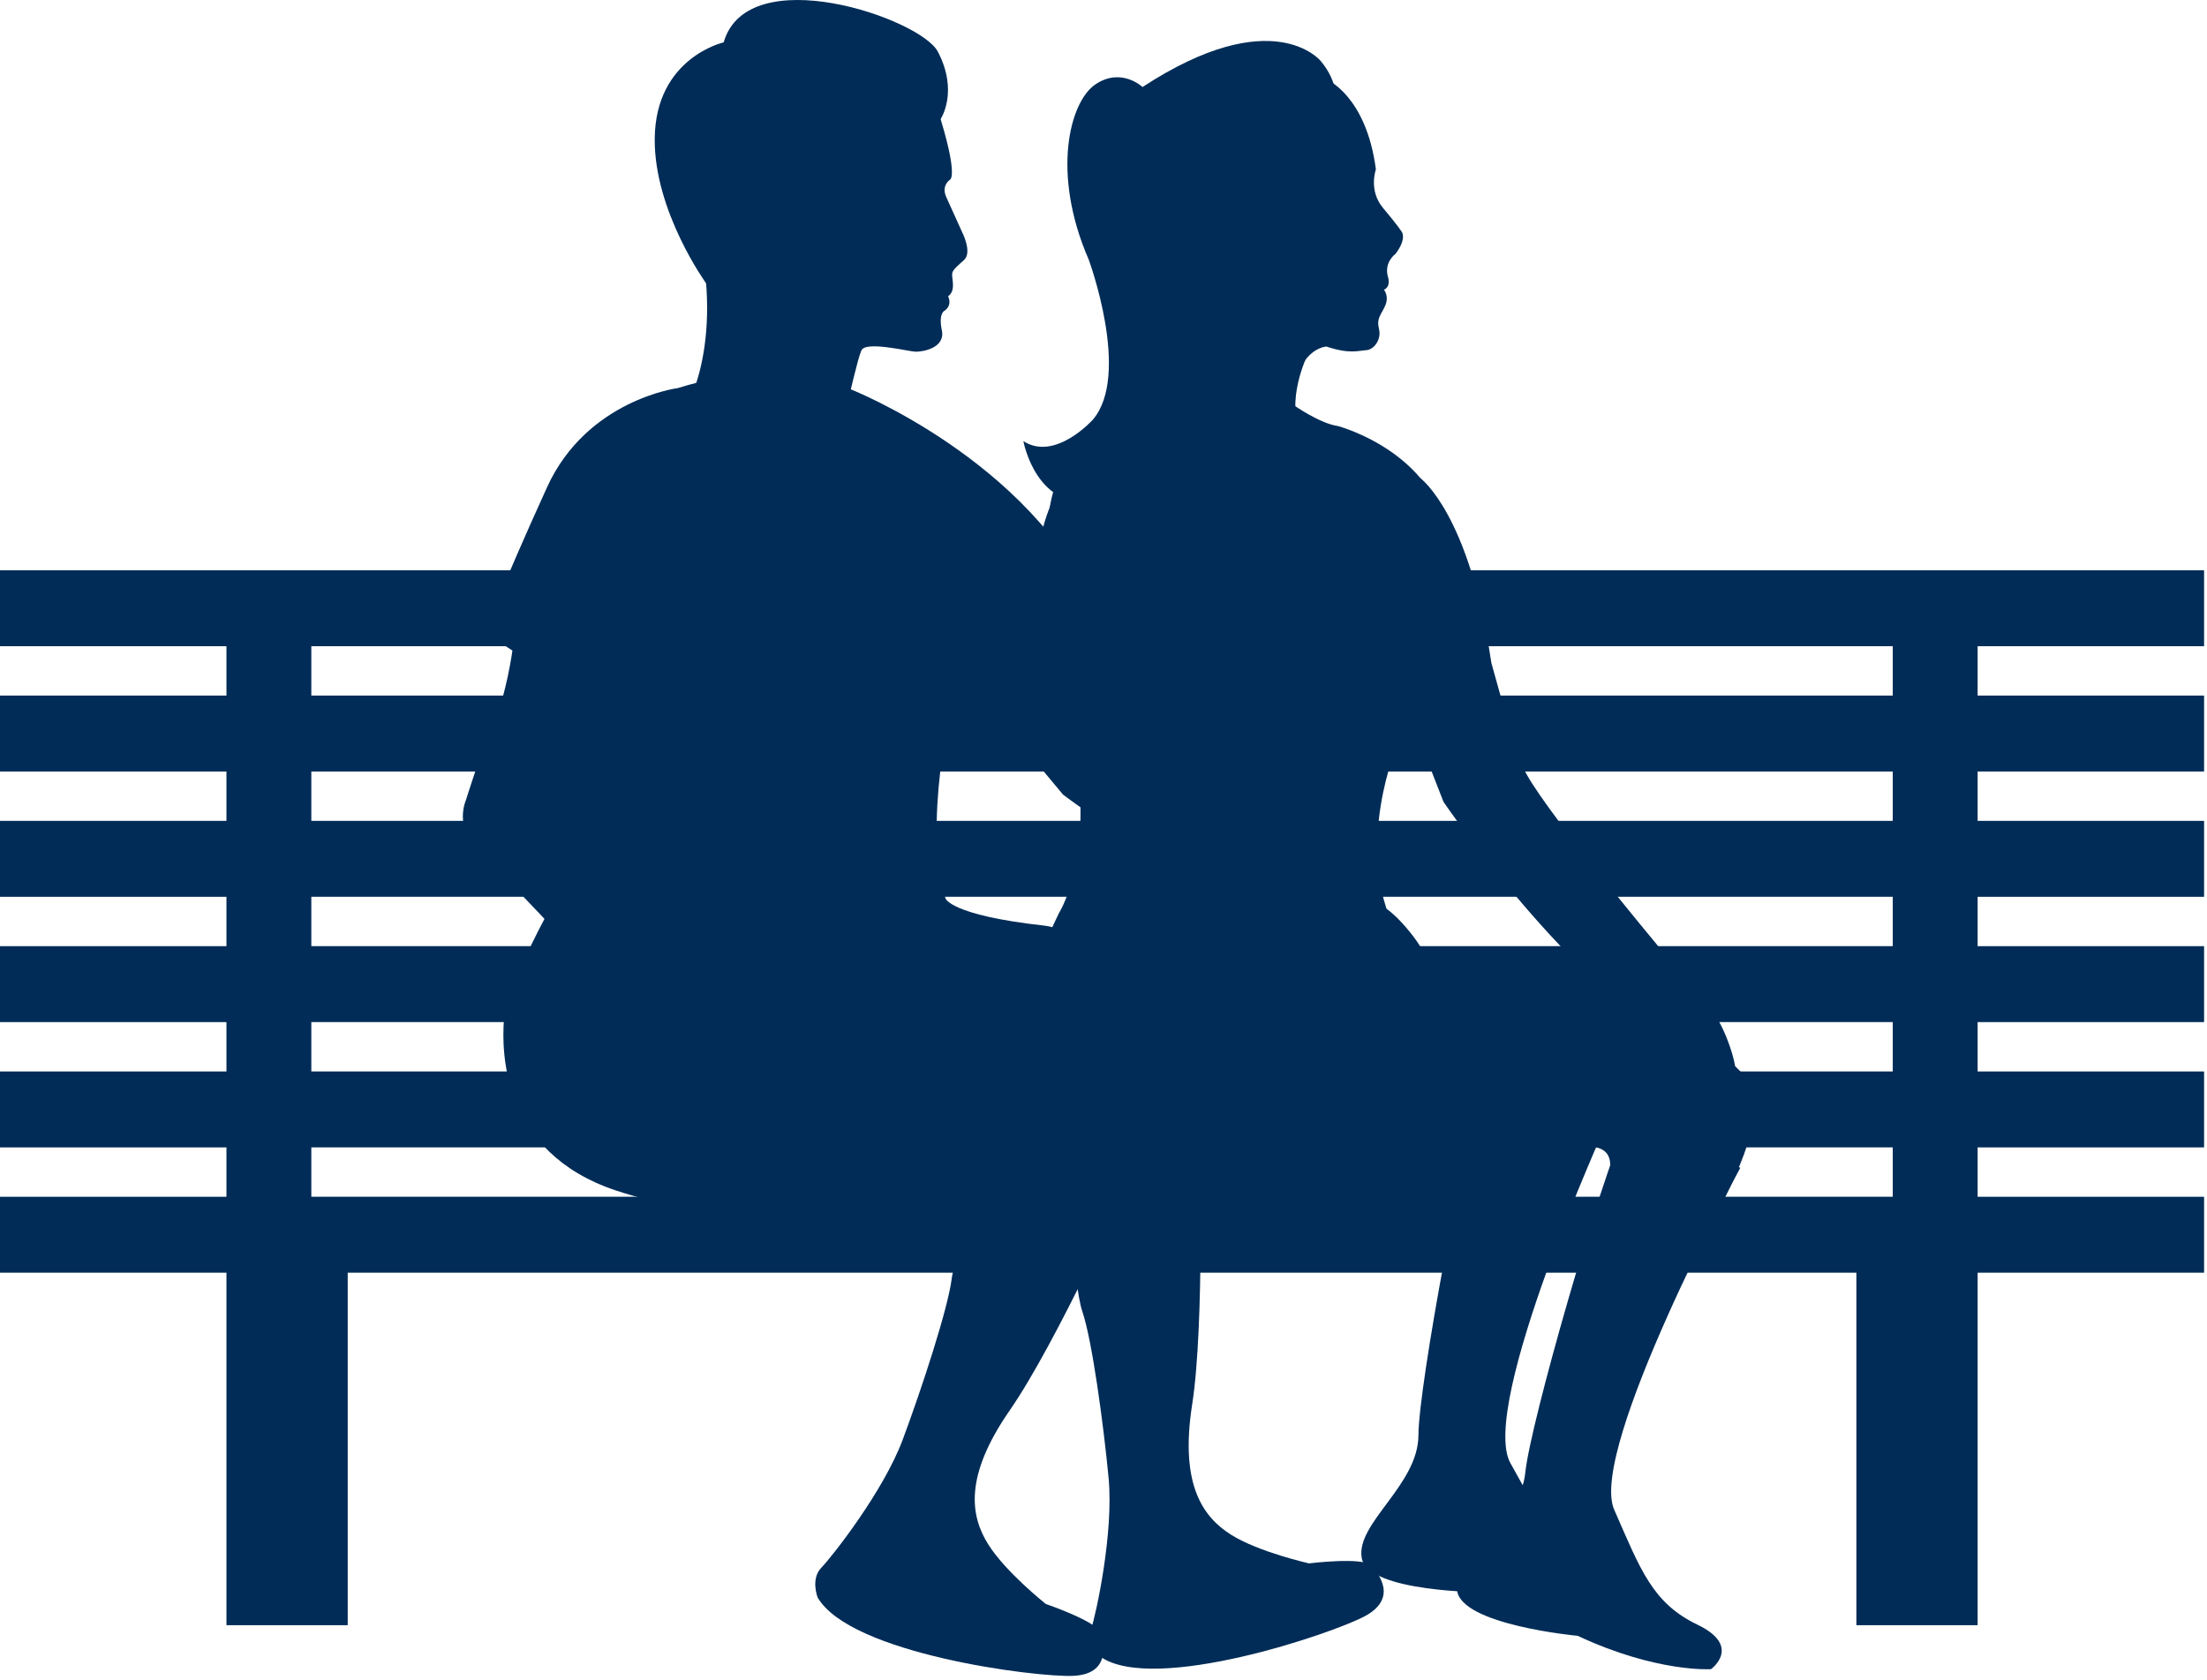 <svg width="176" height="134" viewBox="0 0 176 134" fill="none" xmlns="http://www.w3.org/2000/svg">
<path d="M18.059 45.477H0V51.531H18.059V55.468H0V61.523H18.059V65.46H0V71.515H18.059V75.452H0V81.507H18.059V85.444H0V91.499H18.059V95.436H0V101.491H18.059V129.601H27.728V101.491H148.039V129.601H157.708V101.491H175.768V95.436H157.708V91.499H175.768V85.444H157.708V81.507H175.768V75.452H157.708V71.515H175.768V65.46H157.708V61.523H175.768V55.468H157.708V51.531H175.768V45.477H18.059ZM24.827 91.497H150.94V95.434H24.827V91.497ZM24.827 81.505H150.94V85.442H24.827V81.505ZM24.827 71.513H150.94V75.45H24.827V71.513ZM24.827 61.523H150.94V65.46H24.827V61.523ZM24.827 51.531H150.94V55.468H24.827V51.531Z" fill="#002C57"/>
<path d="M49.1 94.929C39.961 91.876 40.01 83.789 40.184 81.368C40.359 78.948 43.42 73.277 43.42 73.277C43.42 73.277 40.249 69.889 38.2 67.927C36.152 65.966 37.16 63.797 37.16 63.797C37.16 63.797 38.358 59.895 39.378 57.622C40.396 55.349 40.863 51.877 40.863 51.877C39.305 50.89 38.72 50.352 38.72 50.352C38.72 50.352 39.798 47.266 43.619 38.868C46.804 31.867 54.054 30.948 54.054 30.948C62.783 28.23 67.796 31.026 67.796 31.026C67.796 31.026 82.107 36.65 87.37 48.509C87.37 48.509 81.764 57.39 79.419 59.401L75.923 56.049C75.923 56.049 73.553 65.769 75.397 71.634C75.397 71.634 75.731 72.976 83.273 73.813C90.815 74.65 85.637 94.09 85.637 94.09C85.637 94.09 64.306 100.009 49.1 94.927V94.929Z" fill="#002C57"/>
<path d="M63.323 2.994C63.323 2.994 72.923 2.982 74.721 8.572C76.517 14.16 75.749 14.335 75.749 14.335C75.749 14.335 75.05 14.798 75.452 15.696C75.856 16.594 76.714 18.485 76.714 18.485C76.714 18.485 77.569 20.128 76.87 20.742C75.881 21.609 75.911 21.668 75.938 22.076C75.966 22.484 76.171 23.214 75.605 23.63C75.605 23.63 75.984 24.294 75.341 24.768C75.341 24.768 74.818 24.95 75.109 26.344C75.399 27.739 73.618 28.054 73.033 28.046C72.448 28.038 69.023 27.152 68.688 27.953C68.353 28.757 67.802 31.377 67.676 31.678C67.55 31.979 67.565 32.909 67.695 33.382C67.825 33.856 54.887 32.115 54.887 32.115C54.887 32.115 58.105 26.437 55.123 16.356C52.141 6.278 60.508 3.203 63.321 2.992L63.323 2.994Z" fill="#002C57"/>
<path d="M75.01 9.496C75.01 9.496 76.472 7.324 74.787 4.117C73.393 1.464 59.631 -3.249 57.709 3.378C57.709 3.378 52.279 4.596 52.212 11.044C52.153 16.859 56.312 22.596 56.312 22.596L75.01 9.494V9.496Z" fill="#002C57"/>
<path d="M79.082 56.552L84.78 63.373C84.78 63.373 99.734 74.665 109.182 75.579L112.987 76.973C112.987 76.973 113.659 76.884 113.659 76.325C113.659 75.766 111.48 72.805 110.084 72.191C108.688 71.576 104.61 68.783 104.61 68.783C104.61 68.783 91.707 60.852 89.919 58.728C88.13 56.605 83.998 50.35 83.998 50.35L79.082 56.55V56.552Z" fill="#002C57"/>
<path d="M79.418 59.402C79.418 59.402 82.993 59.89 85.116 57.503C87.239 55.116 80.629 49.682 80.629 49.682L79.418 59.402Z" fill="#002C57"/>
<path d="M86.464 90.09L95.66 91.364C95.66 91.364 96.075 105.567 95.069 112.016C94.06 118.466 95.981 121.003 98.175 122.388C100.369 123.77 104.391 124.671 104.391 124.671C104.391 124.671 108.726 124.135 109.364 124.85C110.005 125.563 111.444 127.467 108.864 128.87C106.284 130.272 92.099 135.066 87.789 132.139C87.789 132.139 86.631 131.07 87.023 129.874C87.417 128.679 88.821 122.228 88.406 117.854C87.99 113.479 87.088 106.877 86.322 104.614C85.556 102.349 84.961 93.121 86.462 90.09H86.464Z" fill="#002C57"/>
<path d="M82.359 88.971L90.076 94.131C90.076 94.131 84.253 107.091 80.531 112.455C76.81 117.818 77.429 120.94 78.799 123.142C80.17 125.344 83.397 127.908 83.397 127.908C83.397 127.908 87.531 129.319 87.795 130.24C88.059 131.162 88.524 133.502 85.589 133.64C82.654 133.776 67.801 131.899 65.201 127.384C65.201 127.384 64.626 125.917 65.501 125.013C66.375 124.109 70.456 118.917 71.99 114.8C73.525 110.682 75.595 104.35 75.894 101.978C76.194 99.607 79.686 91.043 82.357 88.971H82.359Z" fill="#002C57"/>
<path d="M121.468 93.655C118.425 95.699 102.918 99.457 90.025 96.269C90.025 96.269 74.987 92.246 84.451 72.806C84.451 72.806 88.579 66.439 84.037 53.494C80.5 43.419 84.975 38.202 84.975 38.202C85.302 38.367 85.694 38.45 86.151 38.413C87.433 38.302 88.057 37.339 88.093 36.341C88.396 36.155 88.63 35.901 88.79 35.606C88.841 35.566 88.885 35.517 88.932 35.474C89.003 35.474 89.076 35.472 89.15 35.466C90.581 35.344 91.193 34.16 91.083 33.049L103.141 32.287C103.141 32.287 105.225 33.764 106.668 33.969C106.668 33.969 115.096 36.157 115.593 43.886C115.611 44.154 115.674 44.398 115.782 44.623C115.055 46.334 115.23 47.41 115.23 47.41C115.23 47.41 116.721 49.754 115.807 53.539C114.894 57.323 111.242 59.903 111.242 59.903C111.242 59.903 107.539 69.05 112.126 75.579C112.126 75.579 120.036 78.213 121.76 79.993C123.485 81.774 124.509 91.61 121.468 93.655Z" fill="#002C57"/>
<path d="M105.184 11.754C105.184 11.754 108.199 8.313 105.328 4.87C105.328 4.87 101.52 0.133 91.113 6.94C91.113 6.94 89.413 5.329 87.345 6.737C85.312 8.12 83.813 13.794 86.823 20.707C86.823 20.707 90.213 29.894 87.148 33.469C87.148 33.469 84.148 36.825 81.609 35.176C81.609 35.176 82.665 40.959 87.613 39.909L94.398 34.977L105.184 11.754Z" fill="#002C57"/>
<path d="M105.795 6.338C105.795 6.338 108.954 7.628 109.722 13.508C109.722 13.508 109.118 15.188 110.286 16.576C111.453 17.963 111.777 18.475 111.777 18.475C111.777 18.475 112.226 18.987 111.292 20.242C111.292 20.242 110.327 20.908 110.697 22.129C110.697 22.129 110.937 22.84 110.366 23.108C110.366 23.108 110.8 23.614 110.463 24.376C110.126 25.136 109.756 25.375 109.968 26.224C110.181 27.073 109.569 27.894 108.95 27.925C108.332 27.955 107.66 28.264 105.771 27.634C105.771 27.634 104.02 27.721 103.327 30.401L93.664 28.363C93.664 28.363 94.255 24.975 93.819 23.575C93.384 22.174 90.341 19.984 90.432 17.136C90.522 14.288 89.959 5.602 99.659 5.127C99.659 5.127 103.471 5.216 105.795 6.34V6.338Z" fill="#002C57"/>
<path d="M103.416 28.324C103.416 28.324 101.86 35.353 104.614 40.577C107.365 45.798 91.492 31.725 91.492 31.725L94.149 19.773L103.416 28.324Z" fill="#002C57"/>
<path d="M104.099 28.699C104.099 28.699 102.283 32.762 104.118 34.988C105.954 37.214 99.781 35.108 99.781 35.108L100.217 27.785L104.097 28.699H104.099Z" fill="#002C57"/>
<path d="M93.588 32.42C93.588 32.42 84.961 32.745 83.716 40.458C82.471 48.173 89.623 40.458 89.623 40.458L93.59 32.42H93.588Z" fill="#002C57"/>
<path d="M129.73 89.5L138.782 93.124C138.782 93.124 126.632 115.621 128.725 120.388C130.819 125.154 131.755 127.823 135.359 129.556C138.964 131.29 136.444 133.108 136.444 133.108C136.444 133.108 132.105 133.393 125.818 130.449C125.818 130.449 116.419 129.58 116.193 126.779C115.966 123.978 121.243 121.424 121.633 117.461C122.025 113.498 127.658 93.963 129.726 89.5H129.73Z" fill="#002C57"/>
<path d="M118.486 85.84L128.084 89.667C128.084 89.667 117.911 112.136 120.452 116.68C122.995 121.224 124.181 123.791 127.937 125.171C131.691 126.55 129.359 128.602 129.359 128.602C129.359 128.602 125.067 129.302 118.526 126.976C118.526 126.976 109.085 127.013 108.593 124.246C108.099 121.478 113.105 118.429 113.115 114.449C113.125 110.466 116.857 90.48 118.488 85.84H118.486Z" fill="#002C57"/>
<path d="M112.113 77.594C112.113 77.594 132.012 80.724 134.006 81.793C136.391 83.075 137.137 83.792 138.997 85.644C141.473 88.114 138.323 94.076 136.521 97.501C134.719 100.926 127.555 95.482 127.555 95.482C127.555 95.482 129.978 91.438 126.659 91.438C124.561 91.438 116.19 91.519 116.19 91.519L112.113 77.592V77.594Z" fill="#002C57"/>
<path d="M99.312 75.107C99.312 75.107 119.212 78.237 121.205 79.307C123.59 80.589 124.337 81.306 126.196 83.157C128.672 85.627 125.522 91.589 123.72 95.014C121.918 98.44 114.754 92.996 114.754 92.996C114.754 92.996 117.177 88.952 113.858 88.952C111.761 88.952 103.39 89.033 103.39 89.033L99.312 75.106V75.107Z" fill="#002C57"/>
<path d="M111.887 55.667L115.115 63.947C115.115 63.947 125.692 79.413 134.358 83.291L137.521 85.826C137.521 85.826 138.187 85.956 138.364 85.426C138.542 84.896 137.421 81.396 136.292 80.368C135.164 79.34 132.188 75.395 132.188 75.395C132.188 75.395 122.483 63.766 121.465 61.184C120.447 58.602 118.52 51.355 118.52 51.355L111.885 55.667H111.887Z" fill="#002C57"/>
<path d="M111.081 40.039L113.297 38.156C113.297 38.156 117.205 41.024 118.924 52.84L112.948 58.39L109.576 52.194L111.081 40.039Z" fill="#002C57"/>
</svg>
